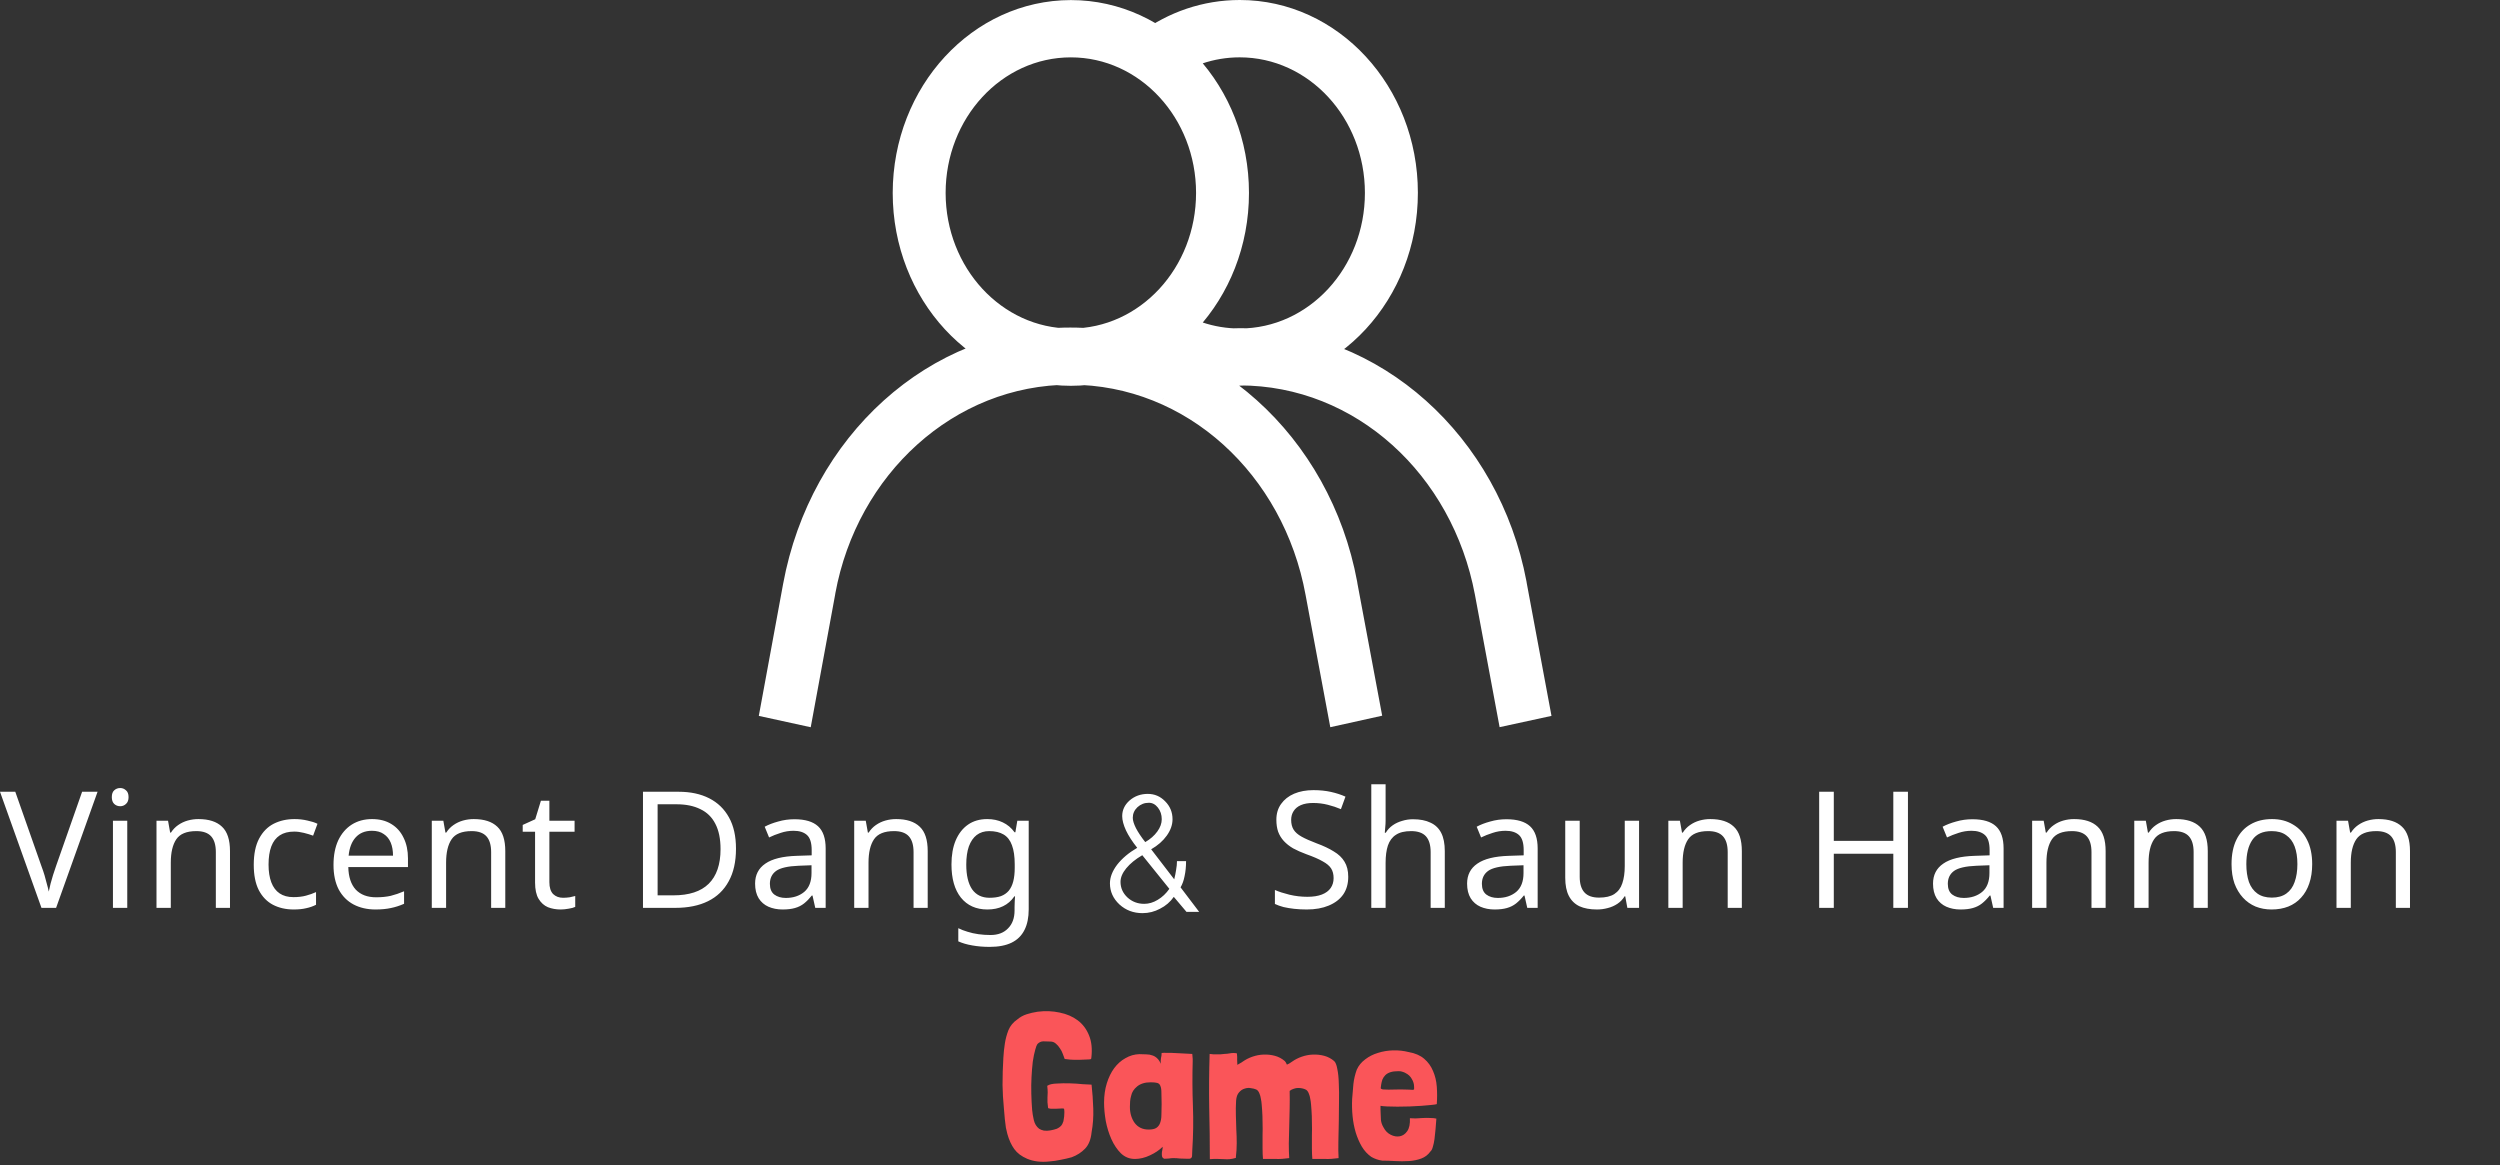 <svg width="369" height="172" viewBox="0 0 369 172" fill="none" xmlns="http://www.w3.org/2000/svg">
<rect x="0" y="0" width="369" height="172" fill="#333333" stroke="none"/>
<path d="M14.4 116.864L8.28 134H6.12L0 116.864H2.256L6.12 127.856C6.296 128.32 6.448 128.768 6.576 129.2C6.704 129.632 6.816 130.048 6.912 130.448C7.024 130.832 7.12 131.216 7.2 131.6C7.28 131.216 7.368 130.824 7.464 130.424C7.576 130.024 7.696 129.608 7.824 129.176C7.968 128.744 8.12 128.288 8.28 127.808L12.12 116.864H14.4ZM18.783 121.136V134H16.671V121.136H18.783ZM17.751 116.312C18.071 116.312 18.351 116.424 18.591 116.648C18.847 116.856 18.975 117.192 18.975 117.656C18.975 118.104 18.847 118.44 18.591 118.664C18.351 118.888 18.071 119 17.751 119C17.399 119 17.103 118.888 16.863 118.664C16.623 118.44 16.503 118.104 16.503 117.656C16.503 117.192 16.623 116.856 16.863 116.648C17.103 116.424 17.399 116.312 17.751 116.312ZM29.29 120.896C30.826 120.896 31.986 121.272 32.77 122.024C33.554 122.76 33.946 123.96 33.946 125.624V134H31.858V125.768C31.858 124.728 31.626 123.952 31.162 123.44C30.698 122.928 29.97 122.672 28.978 122.672C27.554 122.672 26.57 123.072 26.026 123.872C25.482 124.672 25.21 125.824 25.21 127.328V134H23.098V121.136H24.802L25.114 122.888H25.234C25.522 122.44 25.874 122.072 26.29 121.784C26.722 121.48 27.194 121.256 27.706 121.112C28.218 120.968 28.746 120.896 29.29 120.896ZM43.334 134.24C42.198 134.24 41.182 134.008 40.286 133.544C39.406 133.08 38.71 132.36 38.198 131.384C37.702 130.408 37.454 129.16 37.454 127.64C37.454 126.056 37.718 124.768 38.246 123.776C38.774 122.784 39.486 122.056 40.382 121.592C41.294 121.128 42.326 120.896 43.478 120.896C44.134 120.896 44.766 120.968 45.374 121.112C45.982 121.24 46.478 121.4 46.862 121.592L46.214 123.344C45.83 123.2 45.382 123.064 44.87 122.936C44.358 122.808 43.878 122.744 43.43 122.744C42.566 122.744 41.854 122.928 41.294 123.296C40.734 123.664 40.318 124.208 40.046 124.928C39.774 125.648 39.638 126.544 39.638 127.616C39.638 128.64 39.774 129.512 40.046 130.232C40.318 130.952 40.726 131.496 41.27 131.864C41.814 132.232 42.494 132.416 43.31 132.416C44.014 132.416 44.63 132.344 45.158 132.2C45.702 132.056 46.198 131.88 46.646 131.672V133.544C46.214 133.768 45.734 133.936 45.206 134.048C44.694 134.176 44.07 134.24 43.334 134.24ZM54.913 120.896C56.017 120.896 56.961 121.136 57.745 121.616C58.545 122.096 59.153 122.776 59.569 123.656C60.001 124.52 60.217 125.536 60.217 126.704V127.976H51.409C51.441 129.432 51.809 130.544 52.513 131.312C53.233 132.064 54.233 132.44 55.513 132.44C56.329 132.44 57.049 132.368 57.673 132.224C58.313 132.064 58.969 131.84 59.641 131.552V133.4C58.985 133.688 58.337 133.896 57.697 134.024C57.057 134.168 56.297 134.24 55.417 134.24C54.201 134.24 53.121 133.992 52.177 133.496C51.249 133 50.521 132.264 49.993 131.288C49.481 130.296 49.225 129.088 49.225 127.664C49.225 126.256 49.457 125.048 49.921 124.04C50.401 123.032 51.065 122.256 51.913 121.712C52.777 121.168 53.777 120.896 54.913 120.896ZM54.889 122.624C53.881 122.624 53.081 122.952 52.489 123.608C51.913 124.248 51.569 125.144 51.457 126.296H58.009C58.009 125.56 57.897 124.92 57.673 124.376C57.449 123.832 57.105 123.408 56.641 123.104C56.193 122.784 55.609 122.624 54.889 122.624ZM69.924 120.896C71.46 120.896 72.62 121.272 73.404 122.024C74.188 122.76 74.58 123.96 74.58 125.624V134H72.492V125.768C72.492 124.728 72.26 123.952 71.796 123.44C71.332 122.928 70.604 122.672 69.612 122.672C68.188 122.672 67.204 123.072 66.66 123.872C66.116 124.672 65.844 125.824 65.844 127.328V134H63.732V121.136H65.436L65.748 122.888H65.868C66.156 122.44 66.508 122.072 66.924 121.784C67.356 121.48 67.828 121.256 68.34 121.112C68.852 120.968 69.38 120.896 69.924 120.896ZM83.104 132.512C83.424 132.512 83.752 132.488 84.088 132.44C84.424 132.376 84.696 132.312 84.904 132.248V133.856C84.68 133.968 84.36 134.056 83.944 134.12C83.528 134.2 83.128 134.24 82.744 134.24C82.072 134.24 81.448 134.128 80.872 133.904C80.312 133.664 79.856 133.256 79.504 132.68C79.152 132.104 78.976 131.296 78.976 130.256V122.768H77.152V121.76L79 120.92L79.84 118.184H81.088V121.136H84.808V122.768H81.088V130.208C81.088 130.992 81.272 131.576 81.64 131.96C82.024 132.328 82.512 132.512 83.104 132.512ZM108.632 125.264C108.632 127.184 108.272 128.792 107.552 130.088C106.848 131.384 105.832 132.36 104.504 133.016C103.176 133.672 101.568 134 99.68 134H94.904V116.864H100.184C101.912 116.864 103.408 117.184 104.672 117.824C105.936 118.464 106.912 119.408 107.6 120.656C108.288 121.888 108.632 123.424 108.632 125.264ZM106.352 125.336C106.352 123.816 106.096 122.568 105.584 121.592C105.088 120.616 104.352 119.896 103.376 119.432C102.416 118.952 101.248 118.712 99.872 118.712H97.064V132.152H99.392C101.712 132.152 103.448 131.584 104.6 130.448C105.768 129.296 106.352 127.592 106.352 125.336ZM117.26 120.92C118.828 120.92 119.988 121.264 120.74 121.952C121.492 122.64 121.868 123.736 121.868 125.24V134H120.332L119.924 132.176H119.828C119.46 132.64 119.076 133.032 118.676 133.352C118.292 133.656 117.844 133.88 117.332 134.024C116.836 134.168 116.228 134.24 115.508 134.24C114.74 134.24 114.044 134.104 113.42 133.832C112.812 133.56 112.332 133.144 111.98 132.584C111.628 132.008 111.452 131.288 111.452 130.424C111.452 129.144 111.956 128.16 112.964 127.472C113.972 126.768 115.524 126.384 117.62 126.32L119.804 126.248V125.48C119.804 124.408 119.572 123.664 119.108 123.248C118.644 122.832 117.988 122.624 117.14 122.624C116.468 122.624 115.828 122.728 115.22 122.936C114.612 123.128 114.044 123.352 113.516 123.608L112.868 122.024C113.428 121.72 114.092 121.464 114.86 121.256C115.628 121.032 116.428 120.92 117.26 120.92ZM117.884 127.784C116.284 127.848 115.172 128.104 114.548 128.552C113.94 129 113.636 129.632 113.636 130.448C113.636 131.168 113.852 131.696 114.284 132.032C114.732 132.368 115.3 132.536 115.988 132.536C117.076 132.536 117.98 132.24 118.7 131.648C119.42 131.04 119.78 130.112 119.78 128.864V127.712L117.884 127.784ZM132.273 120.896C133.809 120.896 134.969 121.272 135.753 122.024C136.537 122.76 136.929 123.96 136.929 125.624V134H134.841V125.768C134.841 124.728 134.609 123.952 134.145 123.44C133.681 122.928 132.953 122.672 131.961 122.672C130.537 122.672 129.553 123.072 129.009 123.872C128.465 124.672 128.193 125.824 128.193 127.328V134H126.081V121.136H127.785L128.097 122.888H128.217C128.505 122.44 128.857 122.072 129.273 121.784C129.705 121.48 130.177 121.256 130.689 121.112C131.201 120.968 131.729 120.896 132.273 120.896ZM145.717 120.896C146.565 120.896 147.325 121.056 147.997 121.376C148.685 121.696 149.269 122.184 149.749 122.84H149.869L150.157 121.136H151.837V134.216C151.837 135.432 151.629 136.448 151.213 137.264C150.797 138.096 150.165 138.72 149.317 139.136C148.469 139.552 147.389 139.76 146.077 139.76C145.149 139.76 144.293 139.688 143.509 139.544C142.741 139.416 142.053 139.216 141.445 138.944V137C141.861 137.208 142.317 137.384 142.813 137.528C143.309 137.688 143.845 137.808 144.421 137.888C144.997 137.968 145.589 138.008 146.197 138.008C147.301 138.008 148.165 137.68 148.789 137.024C149.429 136.384 149.749 135.504 149.749 134.384V133.88C149.749 133.688 149.757 133.416 149.773 133.064C149.789 132.696 149.805 132.44 149.821 132.296H149.725C149.277 132.952 148.717 133.44 148.045 133.76C147.389 134.08 146.621 134.24 145.741 134.24C144.077 134.24 142.773 133.656 141.829 132.488C140.901 131.32 140.437 129.688 140.437 127.592C140.437 126.216 140.645 125.032 141.061 124.04C141.493 123.032 142.101 122.256 142.885 121.712C143.669 121.168 144.613 120.896 145.717 120.896ZM146.005 122.672C145.285 122.672 144.669 122.864 144.157 123.248C143.661 123.632 143.277 124.192 143.005 124.928C142.749 125.664 142.621 126.56 142.621 127.616C142.621 129.2 142.909 130.416 143.485 131.264C144.077 132.096 144.933 132.512 146.053 132.512C146.709 132.512 147.269 132.432 147.733 132.272C148.197 132.096 148.581 131.832 148.885 131.48C149.189 131.112 149.413 130.648 149.557 130.088C149.701 129.528 149.773 128.864 149.773 128.096V127.592C149.773 126.424 149.637 125.48 149.365 124.76C149.109 124.04 148.701 123.512 148.141 123.176C147.581 122.84 146.869 122.672 146.005 122.672ZM163.827 130.38C163.827 129.485 164.181 128.57 164.888 127.633C165.617 126.697 166.605 125.865 167.853 125.137C167.125 124.221 166.574 123.368 166.199 122.577C165.825 121.766 165.637 121.059 165.637 120.455C165.637 119.56 166.002 118.791 166.73 118.146C167.479 117.501 168.373 117.178 169.414 117.178C170.412 117.178 171.266 117.542 171.973 118.27C172.701 118.999 173.065 119.883 173.065 120.923C173.065 121.735 172.784 122.536 172.223 123.326C171.661 124.117 170.891 124.793 169.913 125.355L173.315 129.787C173.44 129.287 173.533 128.819 173.596 128.382C173.679 127.925 173.721 127.498 173.721 127.103H175.063C175.063 127.914 174.99 128.653 174.844 129.319C174.719 129.964 174.522 130.515 174.251 130.973L176.998 134.593H175.125L173.253 132.377C172.732 133.126 172.056 133.709 171.224 134.125C170.412 134.562 169.549 134.78 168.634 134.78C167.302 134.78 166.168 134.354 165.232 133.501C164.295 132.627 163.827 131.586 163.827 130.38ZM165.388 130.161C165.388 131.056 165.731 131.826 166.418 132.471C167.104 133.095 167.926 133.407 168.883 133.407C169.57 133.407 170.236 133.209 170.881 132.814C171.546 132.419 172.119 131.878 172.597 131.191L168.602 126.229C167.604 126.811 166.813 127.456 166.23 128.164C165.669 128.85 165.388 129.516 165.388 130.161ZM167.198 120.705C167.198 121.1 167.354 121.61 167.666 122.234C167.978 122.837 168.436 123.524 169.039 124.294C169.788 123.857 170.381 123.337 170.818 122.733C171.255 122.13 171.474 121.527 171.474 120.923C171.474 120.257 171.286 119.685 170.912 119.207C170.537 118.728 170.09 118.489 169.57 118.489C168.925 118.489 168.363 118.707 167.884 119.144C167.427 119.581 167.198 120.101 167.198 120.705ZM199 129.416C199 130.44 198.752 131.312 198.256 132.032C197.76 132.736 197.048 133.28 196.12 133.664C195.208 134.048 194.128 134.24 192.88 134.24C192.24 134.24 191.624 134.208 191.032 134.144C190.456 134.08 189.928 133.992 189.448 133.88C188.968 133.752 188.544 133.6 188.176 133.424V131.36C188.752 131.616 189.464 131.848 190.312 132.056C191.176 132.264 192.064 132.368 192.976 132.368C193.824 132.368 194.536 132.256 195.112 132.032C195.688 131.808 196.12 131.488 196.408 131.072C196.696 130.656 196.84 130.168 196.84 129.608C196.84 129.048 196.72 128.576 196.48 128.192C196.24 127.808 195.824 127.456 195.232 127.136C194.656 126.8 193.848 126.448 192.808 126.08C192.072 125.808 191.424 125.52 190.864 125.216C190.32 124.896 189.864 124.536 189.496 124.136C189.128 123.736 188.848 123.28 188.656 122.768C188.48 122.256 188.392 121.664 188.392 120.992C188.392 120.08 188.624 119.304 189.088 118.664C189.552 118.008 190.192 117.504 191.008 117.152C191.84 116.8 192.792 116.624 193.864 116.624C194.808 116.624 195.672 116.712 196.456 116.888C197.24 117.064 197.952 117.296 198.592 117.584L197.92 119.432C197.328 119.176 196.68 118.96 195.976 118.784C195.288 118.608 194.568 118.52 193.816 118.52C193.096 118.52 192.496 118.624 192.016 118.832C191.536 119.04 191.176 119.336 190.936 119.72C190.696 120.088 190.576 120.52 190.576 121.016C190.576 121.592 190.696 122.072 190.936 122.456C191.176 122.84 191.568 123.184 192.112 123.488C192.656 123.792 193.392 124.12 194.32 124.472C195.328 124.84 196.176 125.24 196.864 125.672C197.568 126.088 198.096 126.592 198.448 127.184C198.816 127.776 199 128.52 199 129.416ZM204.515 121.112C204.515 121.416 204.499 121.728 204.467 122.048C204.451 122.368 204.427 122.656 204.395 122.912H204.539C204.811 122.464 205.155 122.096 205.571 121.808C205.987 121.52 206.451 121.304 206.963 121.16C207.475 121 208.003 120.92 208.547 120.92C209.587 120.92 210.451 121.088 211.139 121.424C211.843 121.744 212.371 122.248 212.723 122.936C213.075 123.624 213.251 124.52 213.251 125.624V134H211.163V125.768C211.163 124.728 210.931 123.952 210.467 123.44C210.003 122.928 209.275 122.672 208.283 122.672C207.323 122.672 206.571 122.856 206.027 123.224C205.483 123.576 205.091 124.104 204.851 124.808C204.627 125.496 204.515 126.344 204.515 127.352V134H202.403V115.76H204.515V121.112ZM222.351 120.92C223.919 120.92 225.079 121.264 225.831 121.952C226.583 122.64 226.959 123.736 226.959 125.24V134H225.423L225.015 132.176H224.919C224.551 132.64 224.167 133.032 223.767 133.352C223.383 133.656 222.935 133.88 222.423 134.024C221.927 134.168 221.319 134.24 220.599 134.24C219.831 134.24 219.135 134.104 218.511 133.832C217.903 133.56 217.423 133.144 217.071 132.584C216.719 132.008 216.543 131.288 216.543 130.424C216.543 129.144 217.047 128.16 218.055 127.472C219.063 126.768 220.615 126.384 222.711 126.32L224.895 126.248V125.48C224.895 124.408 224.663 123.664 224.199 123.248C223.735 122.832 223.079 122.624 222.231 122.624C221.559 122.624 220.919 122.728 220.311 122.936C219.703 123.128 219.135 123.352 218.607 123.608L217.959 122.024C218.519 121.72 219.183 121.464 219.951 121.256C220.719 121.032 221.519 120.92 222.351 120.92ZM222.975 127.784C221.375 127.848 220.263 128.104 219.639 128.552C219.031 129 218.727 129.632 218.727 130.448C218.727 131.168 218.943 131.696 219.375 132.032C219.823 132.368 220.391 132.536 221.079 132.536C222.167 132.536 223.071 132.24 223.791 131.648C224.511 131.04 224.871 130.112 224.871 128.864V127.712L222.975 127.784ZM241.925 121.136V134H240.197L239.885 132.296H239.789C239.517 132.744 239.165 133.112 238.733 133.4C238.301 133.688 237.829 133.896 237.317 134.024C236.805 134.168 236.269 134.24 235.709 134.24C234.685 134.24 233.821 134.08 233.117 133.76C232.429 133.424 231.909 132.912 231.557 132.224C231.205 131.536 231.029 130.648 231.029 129.56V121.136H233.165V129.416C233.165 130.44 233.397 131.208 233.861 131.72C234.325 132.232 235.045 132.488 236.021 132.488C236.981 132.488 237.733 132.312 238.277 131.96C238.837 131.592 239.229 131.064 239.453 130.376C239.693 129.672 239.813 128.824 239.813 127.832V121.136H241.925ZM252.44 120.896C253.976 120.896 255.136 121.272 255.92 122.024C256.704 122.76 257.096 123.96 257.096 125.624V134H255.008V125.768C255.008 124.728 254.776 123.952 254.312 123.44C253.848 122.928 253.12 122.672 252.128 122.672C250.704 122.672 249.72 123.072 249.176 123.872C248.632 124.672 248.36 125.824 248.36 127.328V134H246.248V121.136H247.952L248.264 122.888H248.384C248.672 122.44 249.024 122.072 249.44 121.784C249.872 121.48 250.344 121.256 250.856 121.112C251.368 120.968 251.896 120.896 252.44 120.896ZM281.613 134H279.453V126.008H270.669V134H268.509V116.864H270.669V124.112H279.453V116.864H281.613V134ZM291.122 120.92C292.69 120.92 293.85 121.264 294.602 121.952C295.354 122.64 295.73 123.736 295.73 125.24V134H294.194L293.786 132.176H293.69C293.322 132.64 292.938 133.032 292.538 133.352C292.154 133.656 291.706 133.88 291.194 134.024C290.698 134.168 290.09 134.24 289.37 134.24C288.602 134.24 287.906 134.104 287.282 133.832C286.674 133.56 286.194 133.144 285.842 132.584C285.49 132.008 285.314 131.288 285.314 130.424C285.314 129.144 285.818 128.16 286.826 127.472C287.834 126.768 289.386 126.384 291.482 126.32L293.666 126.248V125.48C293.666 124.408 293.434 123.664 292.97 123.248C292.506 122.832 291.85 122.624 291.002 122.624C290.33 122.624 289.69 122.728 289.082 122.936C288.474 123.128 287.906 123.352 287.378 123.608L286.73 122.024C287.29 121.72 287.954 121.464 288.722 121.256C289.49 121.032 290.29 120.92 291.122 120.92ZM291.746 127.784C290.146 127.848 289.034 128.104 288.41 128.552C287.802 129 287.498 129.632 287.498 130.448C287.498 131.168 287.714 131.696 288.146 132.032C288.594 132.368 289.162 132.536 289.85 132.536C290.938 132.536 291.842 132.24 292.562 131.648C293.282 131.04 293.642 130.112 293.642 128.864V127.712L291.746 127.784ZM306.135 120.896C307.671 120.896 308.831 121.272 309.615 122.024C310.399 122.76 310.791 123.96 310.791 125.624V134H308.703V125.768C308.703 124.728 308.471 123.952 308.007 123.44C307.543 122.928 306.815 122.672 305.823 122.672C304.399 122.672 303.415 123.072 302.871 123.872C302.327 124.672 302.055 125.824 302.055 127.328V134H299.943V121.136H301.647L301.959 122.888H302.079C302.367 122.44 302.719 122.072 303.135 121.784C303.567 121.48 304.039 121.256 304.551 121.112C305.063 120.968 305.591 120.896 306.135 120.896ZM321.211 120.896C322.747 120.896 323.907 121.272 324.691 122.024C325.475 122.76 325.867 123.96 325.867 125.624V134H323.779V125.768C323.779 124.728 323.547 123.952 323.083 123.44C322.619 122.928 321.891 122.672 320.899 122.672C319.475 122.672 318.491 123.072 317.947 123.872C317.403 124.672 317.131 125.824 317.131 127.328V134H315.019V121.136H316.723L317.035 122.888H317.155C317.443 122.44 317.795 122.072 318.211 121.784C318.643 121.48 319.115 121.256 319.627 121.112C320.139 120.968 320.667 120.896 321.211 120.896ZM341.279 127.544C341.279 128.616 341.135 129.568 340.847 130.4C340.575 131.216 340.175 131.912 339.647 132.488C339.135 133.064 338.503 133.504 337.751 133.808C337.015 134.096 336.191 134.24 335.279 134.24C334.431 134.24 333.647 134.096 332.927 133.808C332.207 133.504 331.583 133.064 331.055 132.488C330.527 131.912 330.111 131.216 329.807 130.4C329.519 129.568 329.375 128.616 329.375 127.544C329.375 126.12 329.615 124.92 330.095 123.944C330.575 122.952 331.263 122.2 332.159 121.688C333.055 121.16 334.119 120.896 335.351 120.896C336.519 120.896 337.543 121.16 338.423 121.688C339.319 122.2 340.015 122.952 340.511 123.944C341.023 124.92 341.279 126.12 341.279 127.544ZM331.559 127.544C331.559 128.552 331.687 129.432 331.943 130.184C332.215 130.92 332.631 131.488 333.191 131.888C333.751 132.288 334.463 132.488 335.327 132.488C336.191 132.488 336.903 132.288 337.463 131.888C338.023 131.488 338.431 130.92 338.687 130.184C338.959 129.432 339.095 128.552 339.095 127.544C339.095 126.52 338.959 125.648 338.687 124.928C338.415 124.208 337.999 123.656 337.439 123.272C336.895 122.872 336.183 122.672 335.303 122.672C333.991 122.672 333.039 123.104 332.447 123.968C331.855 124.832 331.559 126.024 331.559 127.544ZM351.058 120.896C352.594 120.896 353.754 121.272 354.538 122.024C355.322 122.76 355.714 123.96 355.714 125.624V134H353.626V125.768C353.626 124.728 353.394 123.952 352.93 123.44C352.466 122.928 351.738 122.672 350.746 122.672C349.322 122.672 348.338 123.072 347.794 123.872C347.25 124.672 346.978 125.824 346.978 127.328V134H344.866V121.136H346.57L346.882 122.888H347.002C347.29 122.44 347.642 122.072 348.058 121.784C348.49 121.48 348.962 121.256 349.474 121.112C349.986 120.968 350.514 120.896 351.058 120.896Z" fill="white"/>
<path d="M154.67 160.212C154.628 160.233 154.608 160.243 154.608 160.243C154.587 160.243 154.577 160.253 154.577 160.274V160.305C154.618 160.677 154.639 160.987 154.639 161.235C154.639 161.483 154.628 161.731 154.608 161.979C154.608 162.206 154.608 162.444 154.608 162.692C154.628 162.94 154.659 163.229 154.701 163.56C154.804 163.601 154.949 163.632 155.135 163.653C155.341 163.653 155.558 163.653 155.786 163.653C156.034 163.632 156.261 163.622 156.468 163.622C156.695 163.601 156.871 163.601 156.995 163.622C157.057 163.643 157.088 163.736 157.088 163.901C157.108 164.066 157.108 164.252 157.088 164.459C157.088 164.666 157.067 164.872 157.026 165.079C157.005 165.265 156.984 165.399 156.964 165.482C156.881 165.771 156.757 166.009 156.592 166.195C156.426 166.36 156.23 166.495 156.003 166.598C155.713 166.701 155.393 166.784 155.042 166.846C154.711 166.908 154.391 166.918 154.081 166.877C153.791 166.815 153.554 166.722 153.368 166.598C152.975 166.288 152.717 165.864 152.593 165.327C152.469 164.79 152.386 164.294 152.345 163.839C152.283 163.074 152.241 162.268 152.221 161.421C152.2 160.574 152.21 159.757 152.252 158.972C152.293 158.166 152.355 157.412 152.438 156.709C152.541 156.006 152.665 155.407 152.81 154.911C152.851 154.746 152.903 154.58 152.965 154.415C153.047 154.229 153.109 154.115 153.151 154.074C153.399 153.826 153.688 153.702 154.019 153.702C154.349 153.702 154.69 153.712 155.042 153.733C155.352 153.733 155.62 153.836 155.848 154.043C156.075 154.229 156.271 154.456 156.437 154.725C156.623 154.973 156.767 155.252 156.871 155.562C156.995 155.851 157.088 156.099 157.15 156.306C157.46 156.347 157.728 156.378 157.956 156.399C158.183 156.42 158.4 156.43 158.607 156.43C158.834 156.43 159.051 156.43 159.258 156.43C159.485 156.409 159.754 156.399 160.064 156.399C160.394 156.378 160.632 156.368 160.777 156.368C160.921 156.368 161.014 156.337 161.056 156.275L161.087 156.089C161.231 154.828 161.118 153.743 160.746 152.834C160.374 151.904 159.816 151.16 159.072 150.602C158.328 150.044 157.439 149.662 156.406 149.455C155.372 149.228 154.287 149.186 153.151 149.331C152.593 149.414 152.055 149.538 151.539 149.703C151.022 149.868 150.557 150.127 150.144 150.478C149.544 150.891 149.11 151.418 148.842 152.059C148.594 152.7 148.418 153.361 148.315 154.043C148.211 154.704 148.139 155.386 148.098 156.089C148.056 156.771 148.025 157.443 148.005 158.104C147.984 158.869 147.974 159.551 147.974 160.15C147.994 160.729 148.015 161.287 148.036 161.824C148.077 162.341 148.118 162.868 148.16 163.405C148.201 163.942 148.253 164.542 148.315 165.203C148.356 165.616 148.408 166.03 148.47 166.443C148.552 166.836 148.625 167.146 148.687 167.373C148.935 168.262 149.276 169.006 149.71 169.605C150.144 170.204 150.774 170.68 151.601 171.031C152.097 171.238 152.613 171.372 153.151 171.434C153.709 171.496 154.277 171.496 154.856 171.434C155.434 171.393 156.003 171.31 156.561 171.186C157.119 171.083 157.656 170.959 158.173 170.814C158.958 170.525 159.619 170.101 160.157 169.543C160.694 168.985 161.014 168.179 161.118 167.125C161.324 166.009 161.407 164.841 161.366 163.622C161.324 162.382 161.242 161.214 161.118 160.119L161.087 160.088H161.025C160.818 160.088 160.415 160.067 159.816 160.026C159.237 159.964 158.607 159.923 157.925 159.902C157.243 159.881 156.592 159.892 155.972 159.933C155.372 159.954 154.938 160.047 154.67 160.212ZM175.981 155.562C175.319 155.521 174.73 155.49 174.214 155.469C173.718 155.448 173.294 155.428 172.943 155.407C172.881 155.407 172.767 155.407 172.602 155.407C172.436 155.407 172.271 155.407 172.106 155.407C171.94 155.386 171.785 155.386 171.641 155.407C171.517 155.407 171.455 155.417 171.455 155.438C171.455 155.686 171.424 155.934 171.362 156.182C171.32 156.409 171.31 156.688 171.331 157.019C171.186 156.668 171.01 156.399 170.804 156.213C170.597 156.006 170.359 155.862 170.091 155.779C169.822 155.676 169.522 155.624 169.192 155.624C168.882 155.603 168.541 155.593 168.169 155.593C167.445 155.614 166.763 155.81 166.123 156.182C165.482 156.533 164.924 157.029 164.449 157.67C163.994 158.29 163.632 159.034 163.364 159.902C163.095 160.77 162.961 161.721 162.961 162.754C162.961 163.581 163.043 164.48 163.209 165.451C163.395 166.422 163.674 167.321 164.046 168.148C164.418 168.975 164.883 169.667 165.441 170.225C166.019 170.783 166.712 171.062 167.518 171.062C168.241 171.062 168.975 170.886 169.719 170.535C170.483 170.184 171.114 169.76 171.61 169.264C171.61 169.471 171.589 169.646 171.548 169.791C171.506 169.936 171.486 170.122 171.486 170.349C171.486 170.514 171.506 170.659 171.548 170.783C171.61 170.907 171.713 170.99 171.858 171.031C172.085 171.031 172.302 171.021 172.509 171C172.736 170.959 172.963 170.938 173.191 170.938C173.521 170.938 173.852 170.959 174.183 171C174.534 171.021 174.875 171.031 175.206 171.031H175.578C175.826 170.99 175.95 170.835 175.95 170.566C175.97 170.297 175.981 170.029 175.981 169.76C176.125 167.549 176.156 165.368 176.074 163.219C175.991 161.049 175.981 158.848 176.043 156.616V156.306C176.043 156.182 176.032 156.058 176.012 155.934C176.012 155.81 176.001 155.686 175.981 155.562ZM166.96 161.731C167.063 161.214 167.352 160.76 167.828 160.367C168.324 159.954 168.995 159.747 169.843 159.747C170.277 159.747 170.597 159.778 170.804 159.84C171.031 159.902 171.186 160.047 171.269 160.274C171.372 160.501 171.424 160.832 171.424 161.266C171.444 161.679 171.455 162.248 171.455 162.971C171.455 163.55 171.444 164.077 171.424 164.552C171.424 165.007 171.362 165.399 171.238 165.73C171.134 166.04 170.948 166.288 170.68 166.474C170.432 166.639 170.049 166.722 169.533 166.722C168.665 166.722 167.983 166.402 167.487 165.761C167.011 165.1 166.774 164.304 166.774 163.374C166.774 163.105 166.784 162.837 166.805 162.568C166.825 162.279 166.877 162 166.96 161.731ZM182.633 157.174C182.612 156.885 182.602 156.626 182.602 156.399C182.622 156.172 182.612 155.882 182.571 155.531C182.571 155.469 182.488 155.438 182.323 155.438C182.157 155.417 181.971 155.417 181.765 155.438C181.558 155.459 181.351 155.49 181.145 155.531C180.938 155.552 180.793 155.562 180.711 155.562C180.463 155.583 180.256 155.603 180.091 155.624C179.925 155.624 179.77 155.624 179.626 155.624C179.481 155.624 179.326 155.624 179.161 155.624C178.995 155.603 178.789 155.583 178.541 155.562C178.458 158.29 178.437 160.925 178.479 163.467C178.541 166.009 178.572 168.551 178.572 171.093C179.068 171.052 179.481 171.041 179.812 171.062C180.142 171.083 180.442 171.093 180.711 171.093C180.979 171.114 181.238 171.114 181.486 171.093C181.754 171.072 182.064 171.01 182.416 170.907V170.783C182.498 170.101 182.54 169.419 182.54 168.737C182.54 168.055 182.519 167.373 182.478 166.691C182.457 165.988 182.436 165.296 182.416 164.614C182.395 163.911 182.405 163.198 182.447 162.475C182.488 161.917 182.633 161.504 182.881 161.235C183.129 160.946 183.408 160.76 183.718 160.677C184.028 160.574 184.338 160.553 184.648 160.615C184.978 160.656 185.226 160.718 185.392 160.801C185.412 160.822 185.433 160.832 185.454 160.832C185.474 160.832 185.495 160.842 185.516 160.863C185.681 160.987 185.805 161.163 185.888 161.39C185.991 161.617 186.063 161.876 186.105 162.165C186.167 162.454 186.208 162.754 186.229 163.064C186.249 163.353 186.27 163.622 186.291 163.87C186.332 164.428 186.353 165.027 186.353 165.668C186.373 166.309 186.373 166.949 186.353 167.59C186.353 168.231 186.353 168.851 186.353 169.45C186.353 170.049 186.373 170.587 186.415 171.062C187.138 171.062 187.779 171.062 188.337 171.062C188.915 171.083 189.566 171.041 190.29 170.938C190.248 170.318 190.228 169.605 190.228 168.799C190.248 167.972 190.269 167.125 190.29 166.257C190.31 165.368 190.331 164.48 190.352 163.591C190.372 162.682 190.372 161.824 190.352 161.018C190.538 160.873 190.734 160.77 190.941 160.708C191.168 160.625 191.385 160.584 191.592 160.584C191.819 160.584 192.026 160.605 192.212 160.646C192.398 160.687 192.553 160.739 192.677 160.801C192.697 160.822 192.718 160.832 192.739 160.832C192.759 160.832 192.78 160.842 192.801 160.863C192.966 160.987 193.09 161.163 193.173 161.39C193.276 161.617 193.348 161.876 193.39 162.165C193.452 162.454 193.493 162.754 193.514 163.064C193.534 163.353 193.555 163.622 193.576 163.87C193.617 164.428 193.638 165.027 193.638 165.668C193.658 166.309 193.658 166.949 193.638 167.59C193.638 168.231 193.638 168.851 193.638 169.45C193.638 170.049 193.658 170.587 193.7 171.062C194.423 171.062 195.064 171.062 195.622 171.062C196.2 171.083 196.851 171.041 197.575 170.938C197.533 170.235 197.523 169.419 197.544 168.489C197.564 167.559 197.585 166.598 197.606 165.606C197.626 164.593 197.637 163.601 197.637 162.63C197.657 161.638 197.647 160.729 197.606 159.902C197.585 159.075 197.513 158.373 197.389 157.794C197.285 157.195 197.13 156.802 196.924 156.616C196.49 156.244 196.004 155.986 195.467 155.841C194.929 155.696 194.371 155.634 193.793 155.655C193.235 155.676 192.687 155.779 192.15 155.965C191.612 156.151 191.127 156.399 190.693 156.709C190.589 156.792 190.465 156.874 190.321 156.957C190.176 157.019 190.052 157.081 189.949 157.143C189.845 156.895 189.742 156.719 189.639 156.616C189.205 156.244 188.719 155.986 188.182 155.841C187.644 155.696 187.086 155.634 186.508 155.655C185.95 155.676 185.402 155.779 184.865 155.965C184.327 156.151 183.842 156.399 183.408 156.709C183.304 156.792 183.17 156.874 183.005 156.957C182.86 157.04 182.736 157.112 182.633 157.174ZM203.762 163.219C203.969 163.26 204.299 163.291 204.754 163.312C205.209 163.333 205.715 163.343 206.273 163.343C206.852 163.343 207.451 163.333 208.071 163.312C208.691 163.291 209.27 163.26 209.807 163.219C210.365 163.178 210.84 163.136 211.233 163.095C211.646 163.054 211.925 163.012 212.07 162.971C212.132 162.103 212.132 161.245 212.07 160.398C212.008 159.551 211.822 158.776 211.512 158.073C211.223 157.37 210.789 156.771 210.21 156.275C209.631 155.779 208.867 155.448 207.916 155.283C207.172 155.097 206.407 155.014 205.622 155.035C204.837 155.056 204.093 155.18 203.39 155.407C202.687 155.614 202.057 155.934 201.499 156.368C200.941 156.781 200.528 157.288 200.259 157.887C200.011 158.569 199.846 159.272 199.763 159.995C199.701 160.698 199.639 161.431 199.577 162.196C199.536 163.043 199.556 163.891 199.639 164.738C199.722 165.585 199.877 166.391 200.104 167.156C200.331 167.9 200.631 168.592 201.003 169.233C201.375 169.853 201.84 170.359 202.398 170.752C202.894 171.041 203.431 171.227 204.01 171.31C204.589 171.31 205.219 171.331 205.901 171.372C206.604 171.413 207.286 171.413 207.947 171.372C208.608 171.331 209.218 171.207 209.776 171C210.334 170.793 210.789 170.442 211.14 169.946C211.285 169.822 211.398 169.605 211.481 169.295C211.584 168.964 211.667 168.582 211.729 168.148C211.791 167.693 211.843 167.208 211.884 166.691C211.925 166.174 211.967 165.647 212.008 165.11C211.781 165.048 211.491 165.017 211.14 165.017C210.789 164.996 210.417 164.996 210.024 165.017C209.652 165.038 209.29 165.058 208.939 165.079C208.588 165.079 208.309 165.069 208.102 165.048C208.143 165.895 208.009 166.536 207.699 166.97C207.41 167.383 207.048 167.631 206.614 167.714C206.18 167.797 205.736 167.724 205.281 167.497C204.826 167.27 204.475 166.918 204.227 166.443C204 166.071 203.865 165.689 203.824 165.296C203.803 164.903 203.783 164.397 203.762 163.777V163.219ZM207.513 158.414C207.885 158.6 208.174 158.879 208.381 159.251C208.608 159.623 208.722 160.016 208.722 160.429C208.722 160.594 208.722 160.708 208.722 160.77C208.722 160.811 208.66 160.842 208.536 160.863C208.433 160.863 208.247 160.853 207.978 160.832C207.709 160.811 207.306 160.801 206.769 160.801C205.984 160.801 205.384 160.811 204.971 160.832C204.578 160.832 204.289 160.822 204.103 160.801C203.917 160.76 203.814 160.698 203.793 160.615C203.793 160.512 203.814 160.346 203.855 160.119C203.896 159.85 203.958 159.592 204.041 159.344C204.144 159.096 204.289 158.879 204.475 158.693C204.661 158.507 204.909 158.362 205.219 158.259C205.529 158.156 205.932 158.104 206.428 158.104C206.655 158.104 206.852 158.135 207.017 158.197C207.182 158.238 207.348 158.311 207.513 158.414Z" fill="#FA5559"/>
<path d="M158.056 0.011C172.578 0.011 184.349 12.756 184.349 28.478C184.349 44.2 172.578 56.945 158.056 56.945C143.535 56.945 131.764 44.2 131.764 28.478C131.782 12.764 143.543 0.03 158.055 0.011H158.057L158.056 0.011ZM158.056 48.489C168.265 48.489 176.539 39.53 176.539 28.478C176.539 17.426 168.264 8.467 158.056 8.467C147.849 8.467 139.574 17.426 139.574 28.478C139.585 39.525 147.853 48.477 158.055 48.489H158.057H158.056ZM196.35 107.334L192.706 87.83C189.455 70.024 175.146 56.782 157.981 56.782C140.816 56.782 126.507 70.024 123.294 87.587L123.256 87.83L119.664 107.34L112 105.665L115.592 86.161C119.599 64.466 137.05 48.347 157.978 48.347C178.907 48.347 196.358 64.466 200.318 85.863L200.364 86.162L204.009 105.637L196.35 107.334ZM182.943 56.922H182.916C177.474 56.922 172.419 55.123 168.232 52.045L168.324 52.108L172.676 45.09C175.568 47.217 179.136 48.486 182.978 48.486C193.186 48.486 201.461 39.527 201.461 28.475C201.461 17.423 193.185 8.464 182.978 8.464C179.136 8.464 175.568 9.733 172.611 11.905L172.676 11.86L168.324 4.842C172.44 1.81 177.52 0 182.991 0C197.509 0 209.279 12.743 209.279 28.461C209.279 44.18 197.509 56.922 182.991 56.922H182.941H182.943L182.943 56.922ZM221.341 107.328L217.697 87.768C214.366 70.041 200.086 56.888 182.968 56.888C178.951 56.888 175.089 57.612 171.49 58.947L171.739 58.867L169.261 50.857C173.351 49.325 178.064 48.44 182.969 48.44C203.857 48.44 221.284 64.487 225.308 85.815L225.355 86.116L229 105.665L221.341 107.328Z" fill="white"/>
</svg>
